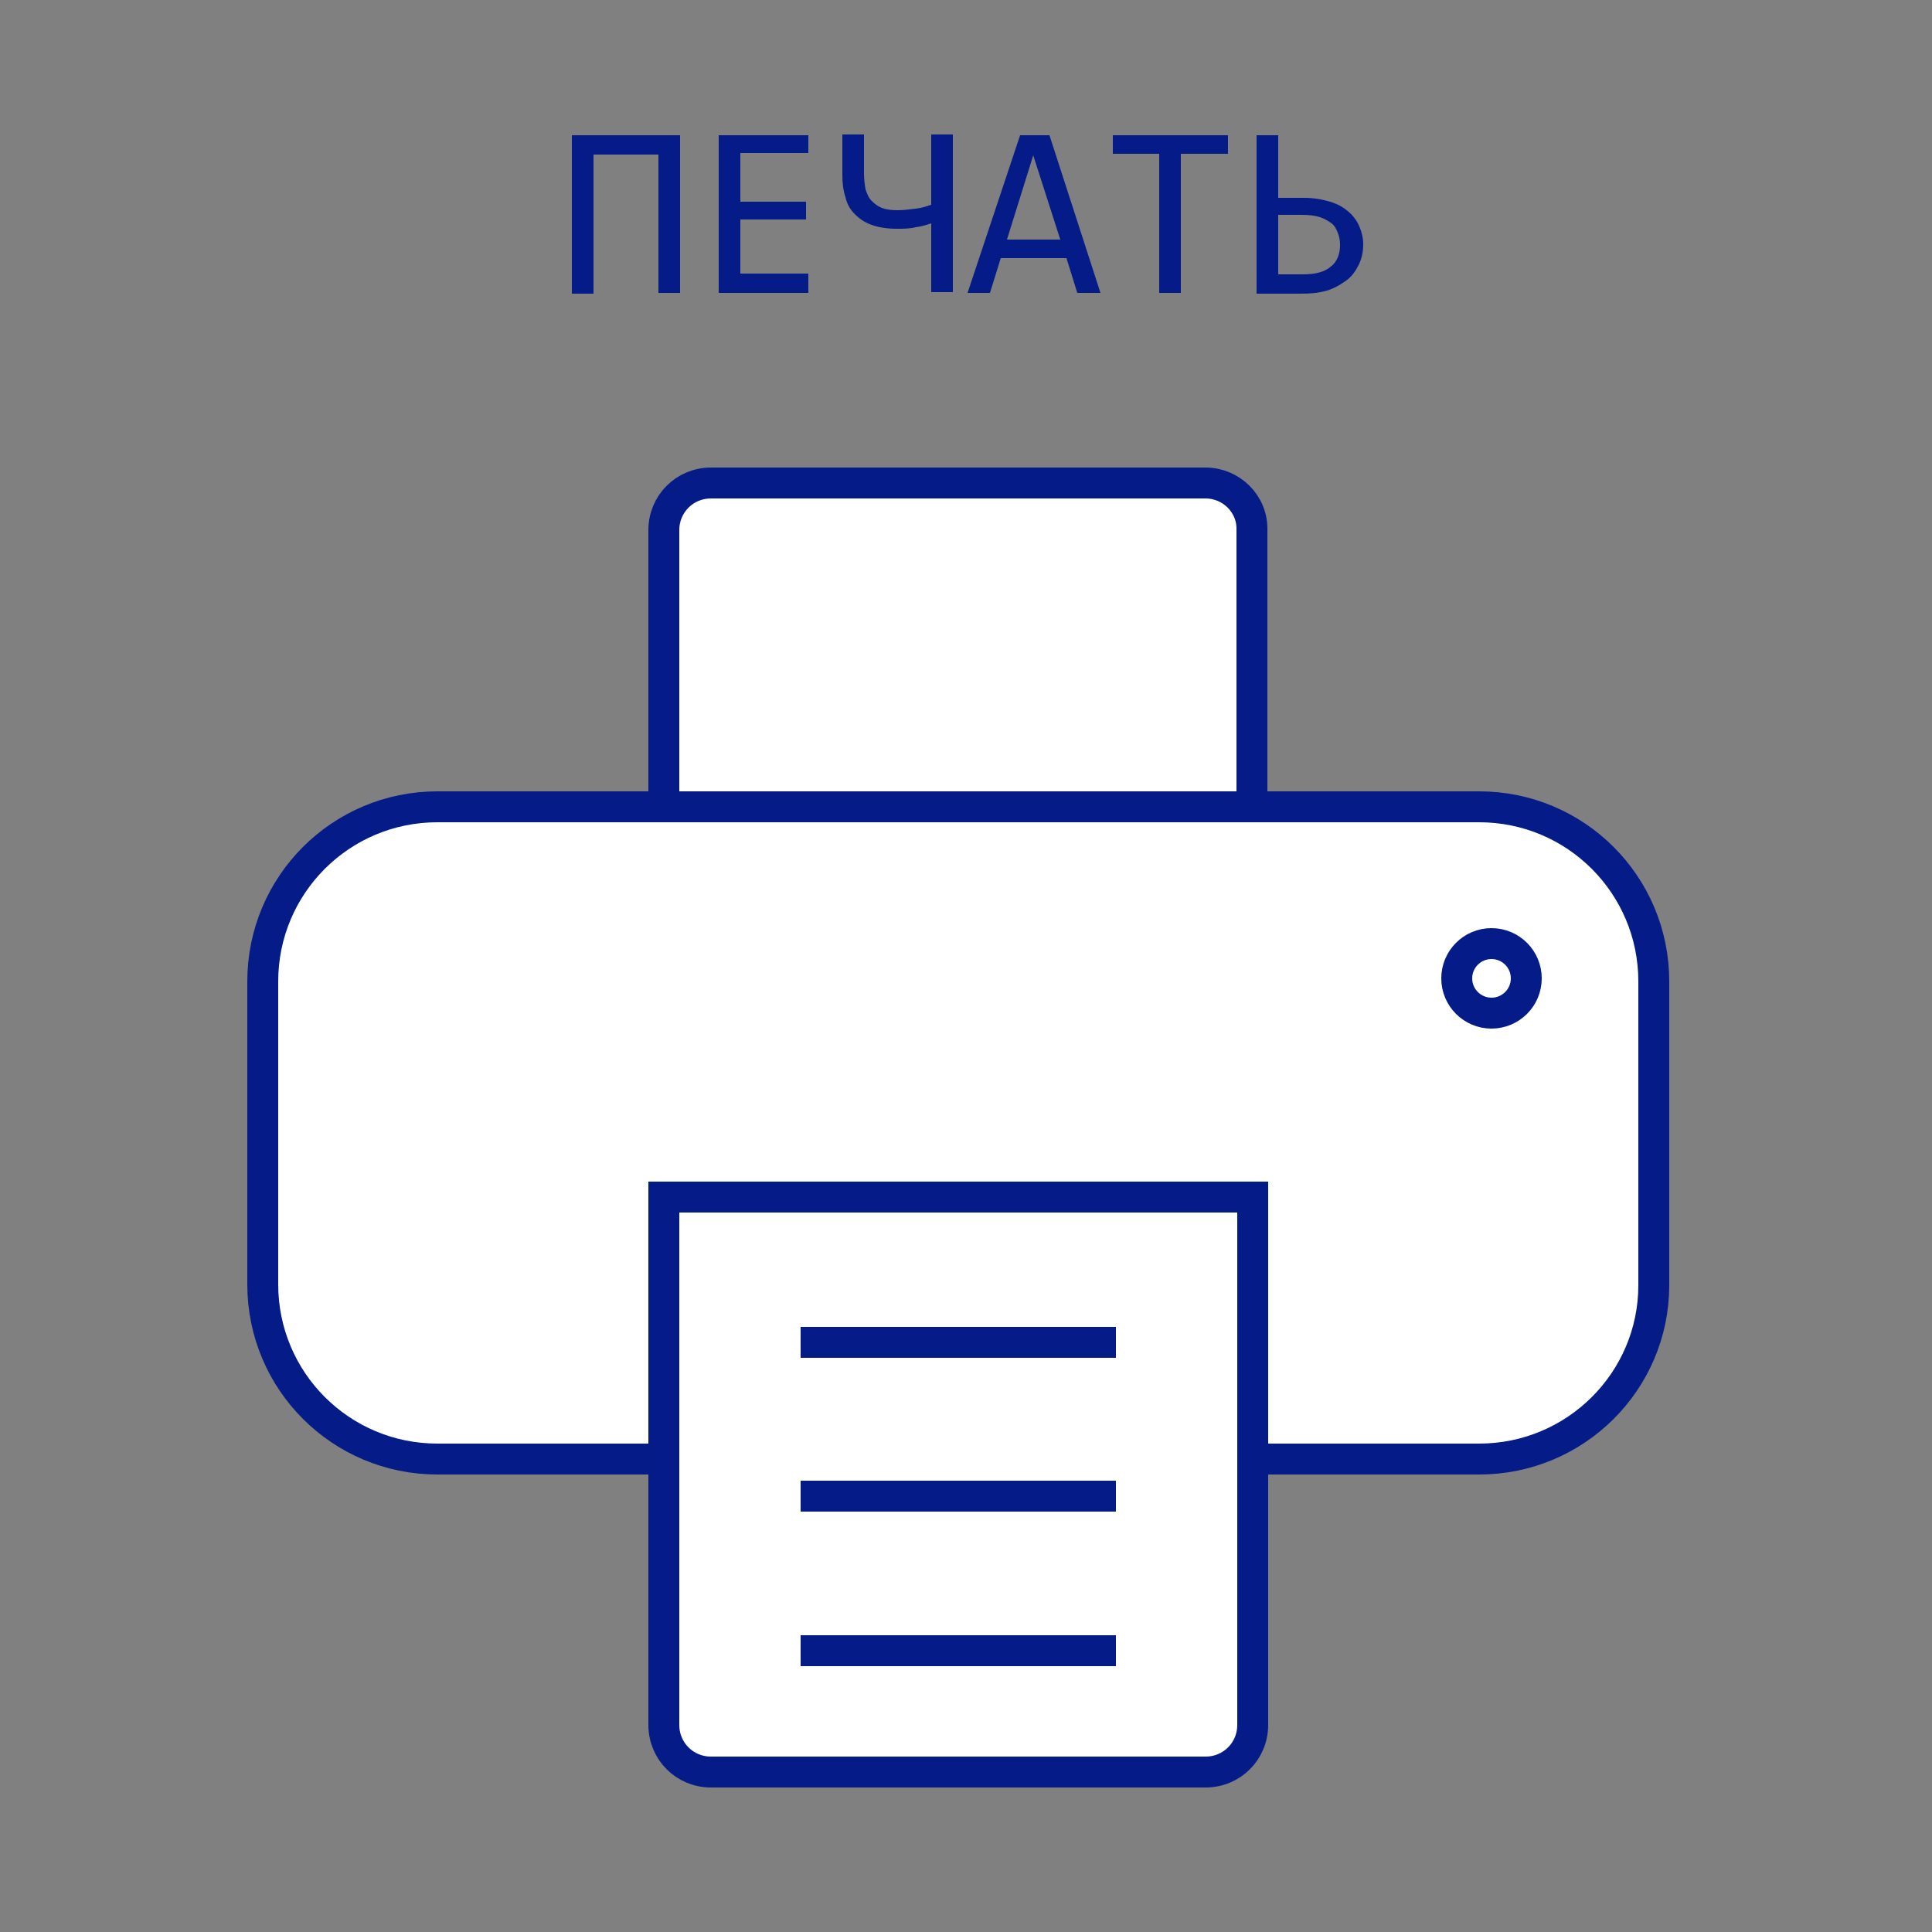 <?xml version="1.0" encoding="utf-8"?>
<!-- Generator: Adobe Illustrator 21.1.0, SVG Export Plug-In . SVG Version: 6.00 Build 0)  -->
<svg version="1.1" id="Слой_1" xmlns="http://www.w3.org/2000/svg" xmlns:xlink="http://www.w3.org/1999/xlink" x="0px" y="0px"
	 viewBox="0 0 250 250" style="enable-background:new 0 0 250 250;" xml:space="preserve">
<rect x="0" y="0" width="250" height="250" fill="#808080" stroke="none"/>
<style type="text/css">
	.st0{display:none;fill:#FFFFFF;stroke:#FF8400;stroke-width:4;stroke-miterlimit:10;}
	.st1{display:none;fill:none;stroke:#041B88;stroke-width:2;stroke-miterlimit:10;}
	.st2{fill:none;}
	.st3{enable-background:new    ;}
	.st4{fill:#041B88;}
	.st5{fill:#FFFFFF;stroke:#041B88;stroke-width:4;stroke-miterlimit:10;}
	.st6{fill:none;stroke:#041B88;stroke-width:4;stroke-miterlimit:10;}
</style>
<path class="st0" d="M139.1,177.1h60.4c2.8,0,5-2.2,5-5V73.8c0-2.8-2.2-5-5-5h-60.4c-2.8,0-5,2.2-5,5v98.3
	C134.1,174.9,136.3,177.1,139.1,177.1z"/>
<path class="st0" d="M95.2,204.2h60.4c2.8,0,5-2.2,5-5v-98.3c0-2.8-2.2-5-5-5H95.2c-2.8,0-5,2.2-5,5v98.3
	C90.2,202,92.5,204.2,95.2,204.2z"/>
<line class="st1" x1="0" y1="0" x2="250" y2="250"/>
<line class="st1" x1="0" y1="250" x2="250" y2="0"/>
<rect y="15.9" class="st2" width="250" height="25"/>
<g class="st3">
	<path class="st4" d="M88,37.9h-2.8V20h-8.4v18H74V17.5H88V37.9z"/>
	<path class="st4" d="M104.6,37.9H93V17.5h11.6v2.3h-8.8v6.3h8.5v2.3h-8.5v7h8.8V37.9z"/>
	<path class="st4" d="M120.5,28.9c-0.6,0.2-1.2,0.4-2,0.5c-0.8,0.2-1.6,0.2-2.5,0.2c-1.3,0-2.4-0.2-3.2-0.5
		c-0.9-0.3-1.6-0.8-2.2-1.4c-0.6-0.6-1-1.3-1.2-2.2c-0.3-0.9-0.4-1.8-0.4-2.9v-5.2h2.8v5c0,0.8,0.1,1.5,0.2,2.1
		c0.2,0.6,0.4,1.1,0.8,1.5s0.8,0.7,1.3,0.9c0.5,0.2,1.2,0.3,2,0.3c0.8,0,1.6-0.1,2.4-0.2c0.8-0.1,1.4-0.3,2-0.5v-9.1h2.8v20.4h-2.8
		V28.9z"/>
	<path class="st4" d="M142.4,37.9h-3l-1.4-4.5h-8.5l-1.4,4.5h-2.9l6.8-20.4h3.8L142.4,37.9z M137.2,31l-3.5-10.9L130.3,31H137.2z"/>
	<path class="st4" d="M158.8,19.9h-6v18H150v-18h-6v-2.4h14.9V19.9z"/>
	<path class="st4" d="M165.4,25.6h3.3c1.3,0,2.4,0.2,3.4,0.5c1,0.3,1.7,0.7,2.4,1.3c0.6,0.5,1.1,1.2,1.4,1.9
		c0.3,0.7,0.5,1.5,0.5,2.3c0,1-0.2,1.9-0.6,2.7c-0.4,0.8-0.9,1.5-1.6,2s-1.5,1-2.5,1.3c-1,0.3-2.1,0.4-3.3,0.4h-5.8V17.5h2.8V25.6z
		 M173.4,31.7c0-0.6-0.1-1.1-0.3-1.6c-0.2-0.5-0.4-0.9-0.8-1.2c-0.4-0.3-0.9-0.6-1.5-0.8c-0.6-0.2-1.4-0.3-2.3-0.3h-3.1v7.7h3.2
		c1.6,0,2.8-0.3,3.6-1C173,33.9,173.4,32.9,173.4,31.7z"/>
</g>
<path class="st0" d="M75.7,85.5"/>
<path class="st0" d="M75.7,112.7"/>
<path class="st0" d="M51.4,231.4h60.4c2.8,0,5-2.2,5-5v-98.3c0-2.8-2.2-5-5-5H51.4c-2.8,0-5,2.2-5,5v98.3
	C46.4,229.1,48.6,231.4,51.4,231.4z"/>
<path class="st0" d="M44.9,112.7"/>
<path class="st0" d="M44.9,139.8"/>
<path class="st5" d="M191.4,188.8H56.6c-12.5,0-22.6-10.1-22.6-22.6V127c0-12.5,10.1-22.6,22.6-22.6h134.8
	c12.5,0,22.6,10.1,22.6,22.6v39.3C214,178.7,203.9,188.8,191.4,188.8z"/>
<path class="st5" d="M156,62.5H92c-3.4,0-6.1,2.7-6.1,6.1v35.8H162V68.6C162.1,65.2,159.3,62.5,156,62.5z"/>
<path class="st5" d="M162.1,154.9H85.9v68.3c0,3.4,2.7,6.1,6.1,6.1h64c3.4,0,6.1-2.7,6.1-6.1V154.9z"/>
<path class="st5" d="M113,173.7"/>
<path class="st5" d="M102.4,179.8"/>
<line class="st6" x1="144.4" y1="193.6" x2="103.6" y2="193.6"/>
<line class="st6" x1="144.4" y1="173.7" x2="103.6" y2="173.7"/>
<line class="st6" x1="144.4" y1="213.6" x2="103.6" y2="213.6"/>
<circle class="st5" cx="193" cy="126.6" r="4.5"/>
</svg>

